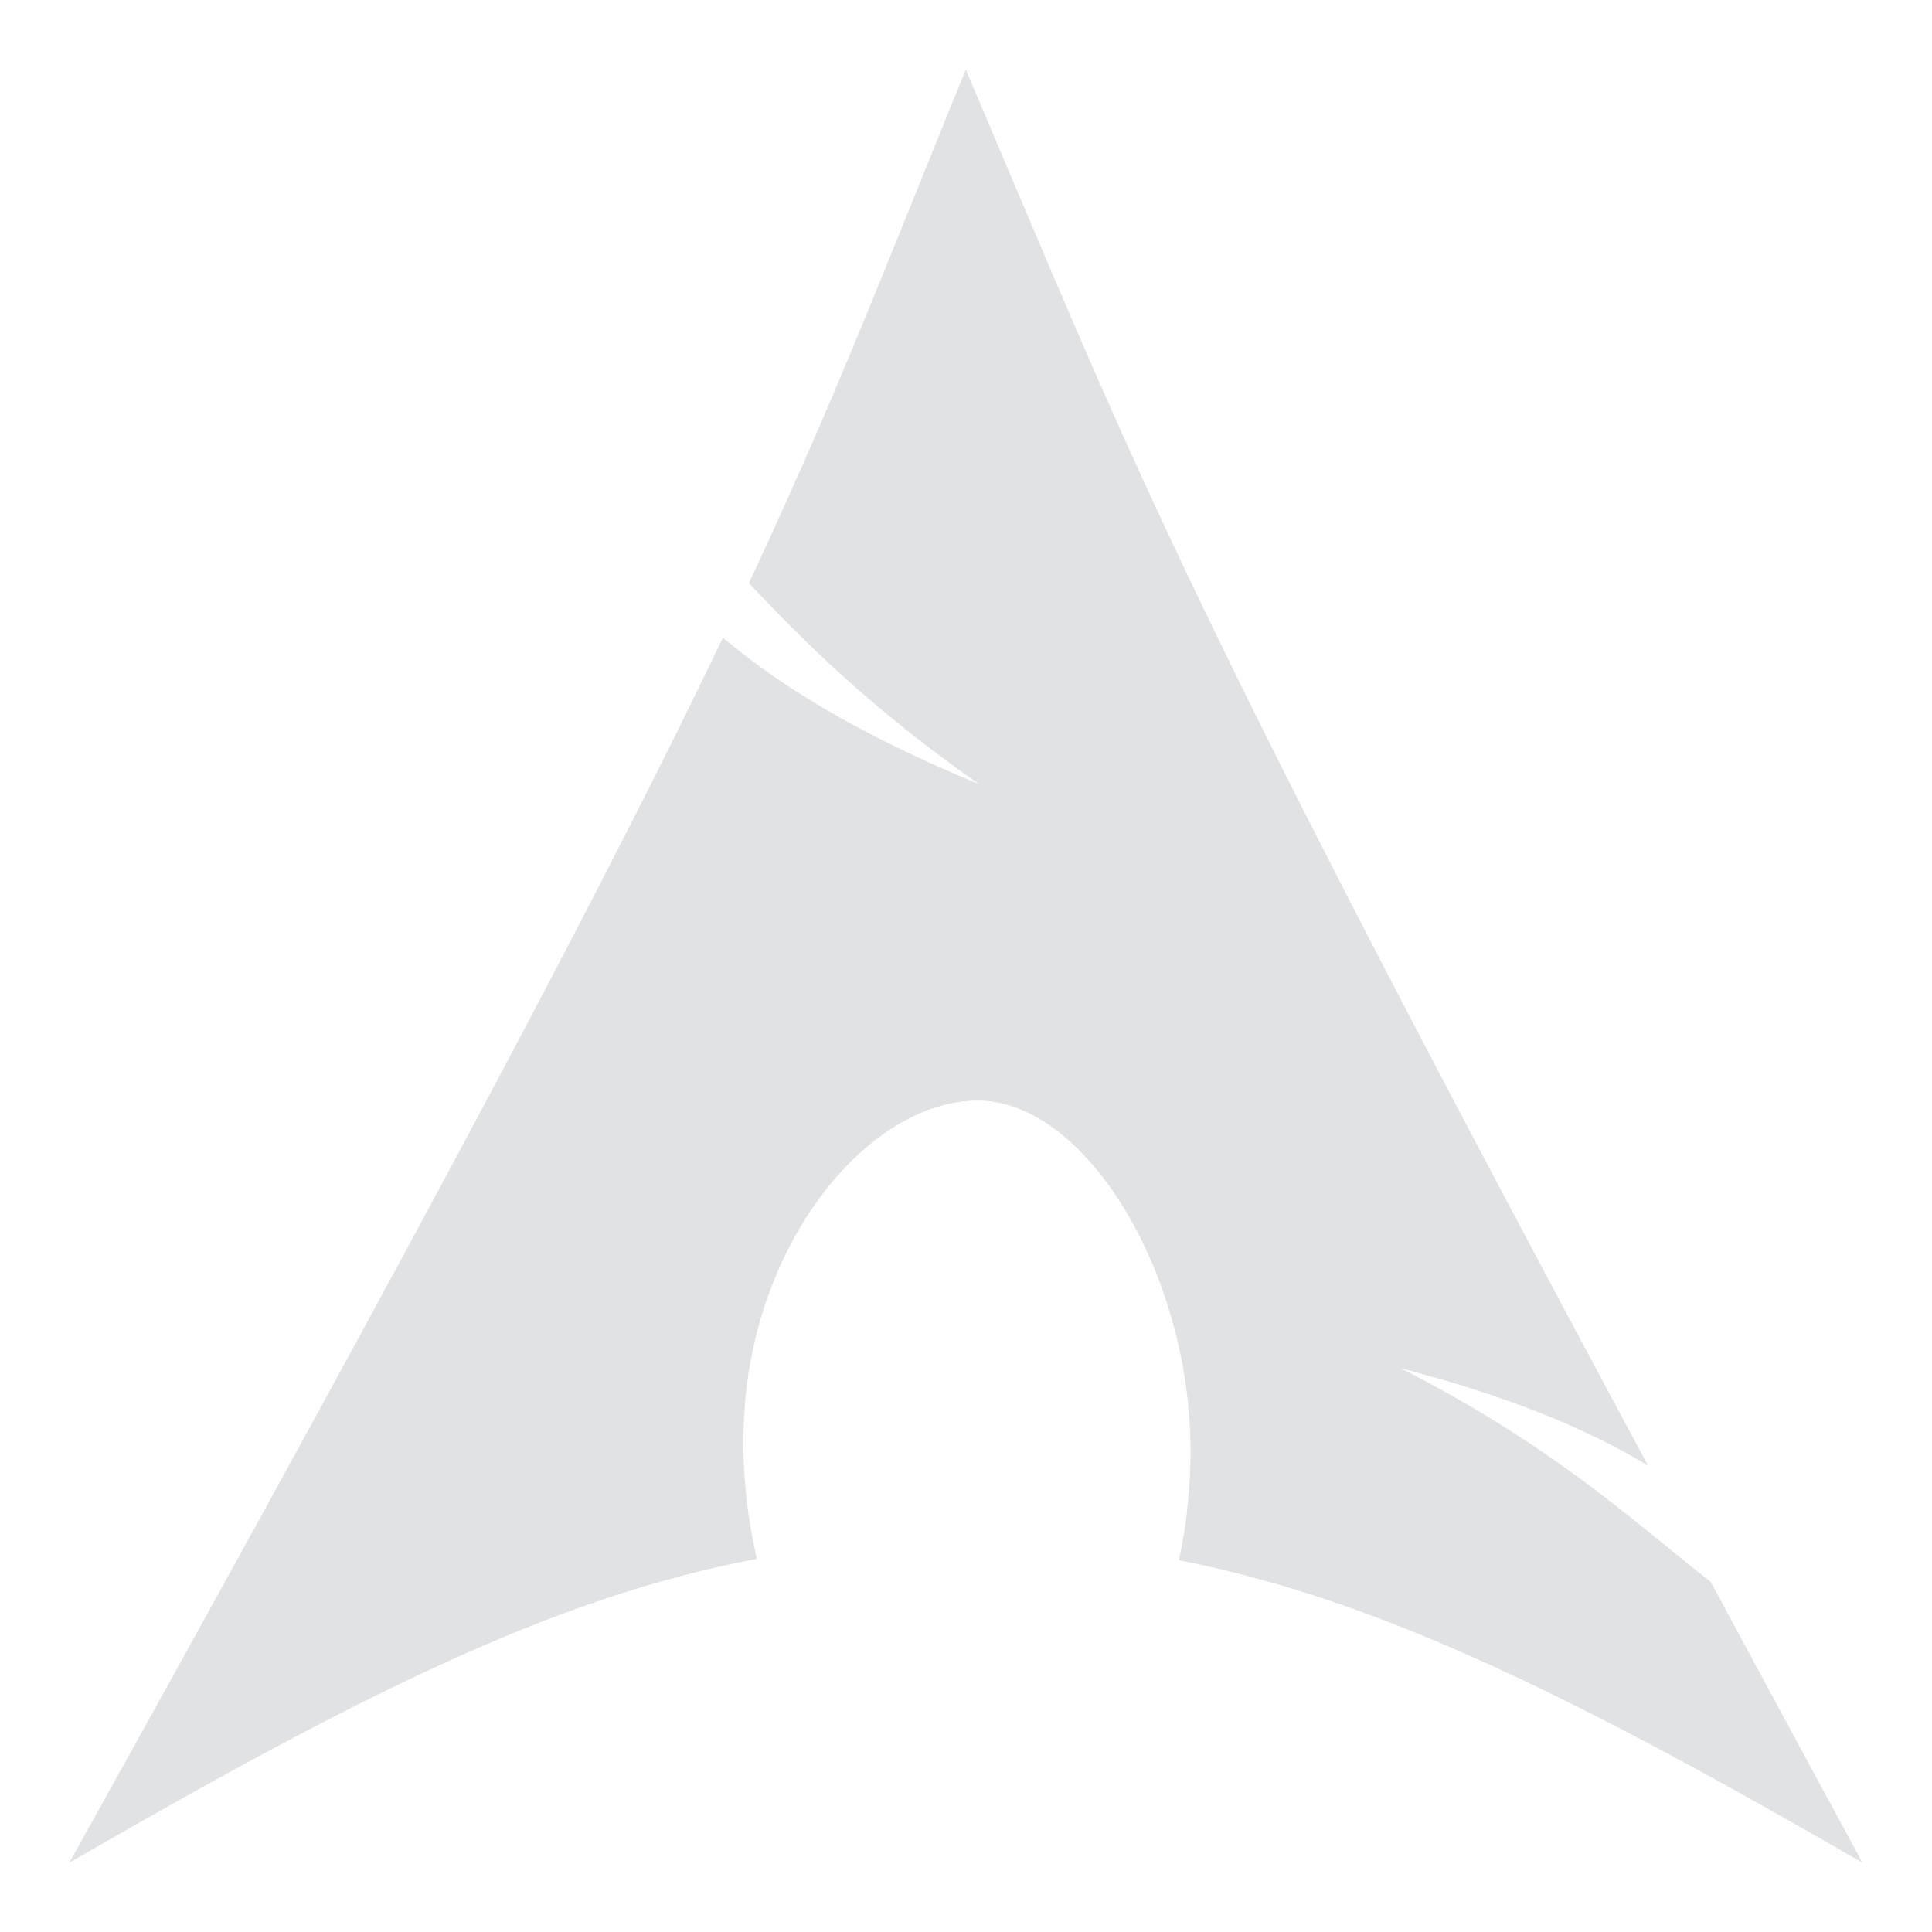 <?xml version="1.0" encoding="UTF-8" standalone="no"?>
<svg
   id="svg8"
   version="1.1"
   height="496"
   width="496"
   xmlns="http://www.w3.org/2000/svg"
   xmlns:svg="http://www.w3.org/2000/svg"
   xmlns:rdf="http://www.w3.org/1999/02/22-rdf-syntax-ns#"
   xmlns:cc="http://creativecommons.org/ns#"
   xmlns:dc="http://purl.org/dc/elements/1.1/">
  <defs
     id="defs12" />
  <path
     id="path4"
     d="m 247.933,17.872 c -20.494,50.233 -32.854,83.091 -55.67,131.826 13.989,14.826 31.16,32.091 59.047,51.59 -29.981,-12.334 -50.431,-24.717 -65.713,-37.567 -29.2,60.92 -74.951,147.696 -167.791,314.473 72.97,-42.116 123.778,-68.082 176.497,-77.991 -2.264,-9.734 -3.551,-20.262 -3.463,-31.248 l 0.081,-2.337 c 1.158,-46.739 31.742,-84.002 60.035,-84.065 28.293,-0.063 55.807,46.155 54.649,92.894 -0.217,8.796 -1.21,17.255 -2.944,25.103 52.143,10.199 103.496,36.098 175.478,77.645 -14.194,-26.125 -26.862,-49.675 -38.96,-72.105 -19.057,-14.767 -38.934,-33.986 -79.479,-54.793 27.868,7.24 47.822,15.592 63.375,24.929 C 300.073,147.258 290.116,116.831 247.93,17.86 Z"
     style="fill:#e1e2e4;fill-rule:evenodd;stroke-width:11.508" />
</svg>

